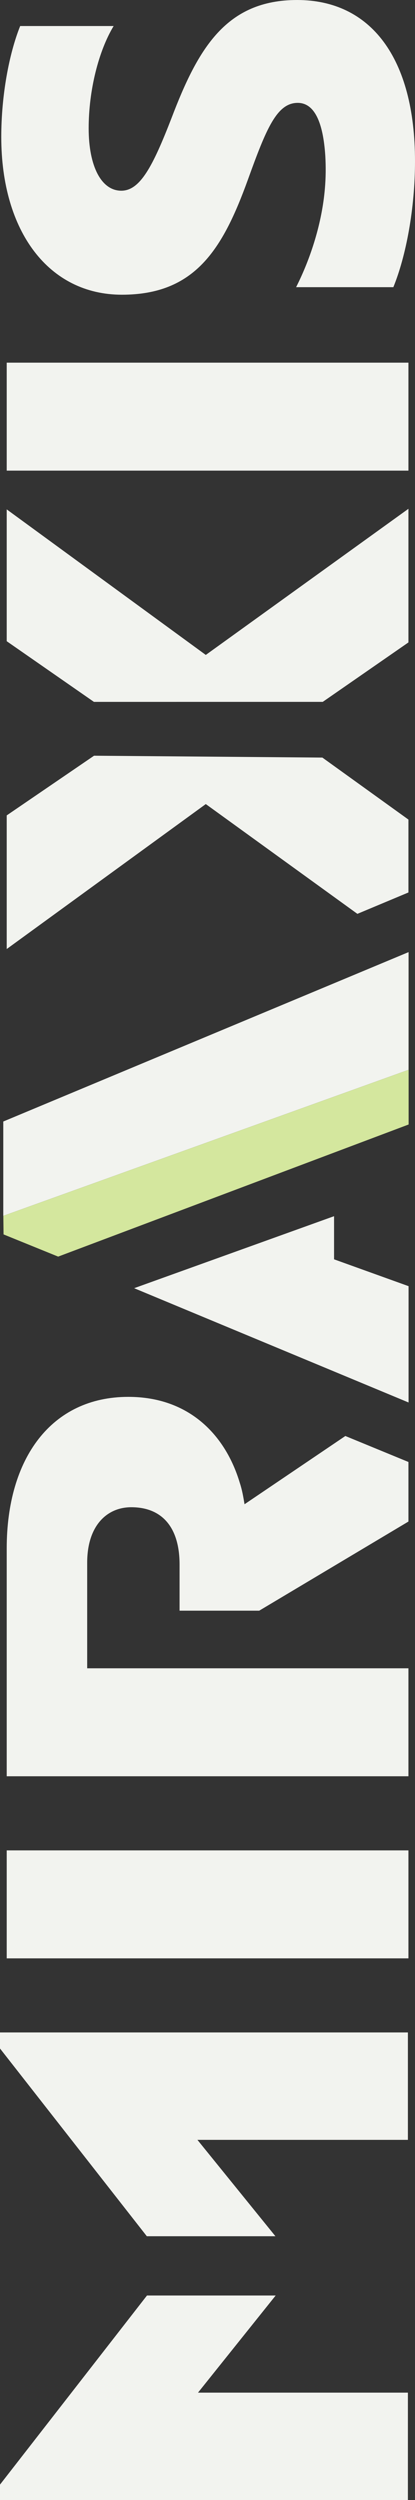 <svg width="162" height="975" viewBox="0 0 162 975" fill="none" xmlns="http://www.w3.org/2000/svg">
<rect x="0" y="0" width="162" height="975" fill="#333333" stroke="none"/>
<g clip-path="url(#clip0_410_56393)">
<path d="M52.365 502.386L159.49 546.963L159.49 501.597L130.405 491.126L130.405 474.303L52.365 502.386Z" fill="#F2F3EF"/>
<path d="M159.493 417.202L159.493 371.315L1.28 437.386L1.28 474.166L159.493 417.202Z" fill="#F2F3EF"/>
<path d="M-0.004 975L159.229 975L159.229 933.112L77.294 933.112L107.614 895.229L57.376 895.229L-0.004 968.981L-0.004 975Z" fill="#F2F3EF"/>
<path d="M-0.004 798.889L57.313 872.115L107.516 872.115L77.066 834.528L159.229 834.528L159.229 792.64L-0.004 792.64L-0.004 798.889Z" fill="#F2F3EF"/>
<path d="M153.548 111.997L115.587 111.997C121.399 100.515 125.692 86.77 126.81 73.701C127.212 69.197 127.212 64.903 126.989 60.842C126.14 47.564 122.696 40.119 116.214 40.119C108.032 40.119 103.917 50.271 96.763 70.084C86.881 97.364 76.061 114.937 47.579 114.937C19.097 114.937 0.496 90.364 0.496 53.42C0.496 37.202 3.537 20.958 7.874 10.153L44.36 10.153C38.502 19.838 34.612 35.171 34.612 50.036C34.612 64.902 39.576 74.377 47.356 74.377C54.688 74.377 59.652 64.902 66.984 45.975C77.358 18.718 88.357 0.002 115.99 0.002C144.695 0.002 161.999 22.546 161.999 62.871C161.998 81.355 158.511 99.839 153.548 111.997Z" fill="#F2F3EF"/>
<path d="M2.622 721.636L2.622 763.745L159.438 763.745L159.438 721.636L2.622 721.636Z" fill="#F2F3EF"/>
<path d="M2.622 141.436L2.622 183.546L159.438 183.546L159.438 141.436L2.622 141.436Z" fill="#F2F3EF"/>
<path d="M134.811 560.028L95.457 586.644C94.992 583.851 94.525 581.06 93.595 578.267C88.011 559.656 73.817 544.766 50.085 544.766C20.071 544.766 2.622 568.729 2.622 603.859L2.622 692.729L159.438 692.729L159.438 650.62L104.296 650.62L100.574 650.62L70.096 650.62L57.766 650.62L34.033 650.62L34.033 609.442C34.033 595.018 41.711 587.807 51.25 587.807C63.115 587.807 70.096 595.484 70.096 610.141L70.096 628.153L101.19 628.153L159.439 593.39L159.439 570.163L134.811 560.028Z" fill="#F2F3EF"/>
<path d="M36.712 294.723L2.622 318.001L2.622 370.113L80.333 313.582L139.512 356.397L159.438 348.054L159.438 319.63L125.843 295.449L36.712 294.723Z" fill="#F2F3EF"/>
<path d="M80.332 255.42L2.622 198.655L2.622 250.069L36.662 273.727L125.992 273.724L159.438 250.535L159.438 198.422L80.332 255.42Z" fill="#F2F3EF"/>
<path d="M159.512 417.203L1.301 474.166L1.388 481.411L22.705 490.07L159.512 438.544L159.512 417.203Z" fill="#D4E79E"/>
</g>
<defs>
<clipPath id="clip0_410_56393">
<rect width="975" height="162" fill="white" transform="translate(0 975) rotate(-90)"/>
</clipPath>
</defs>
</svg>
